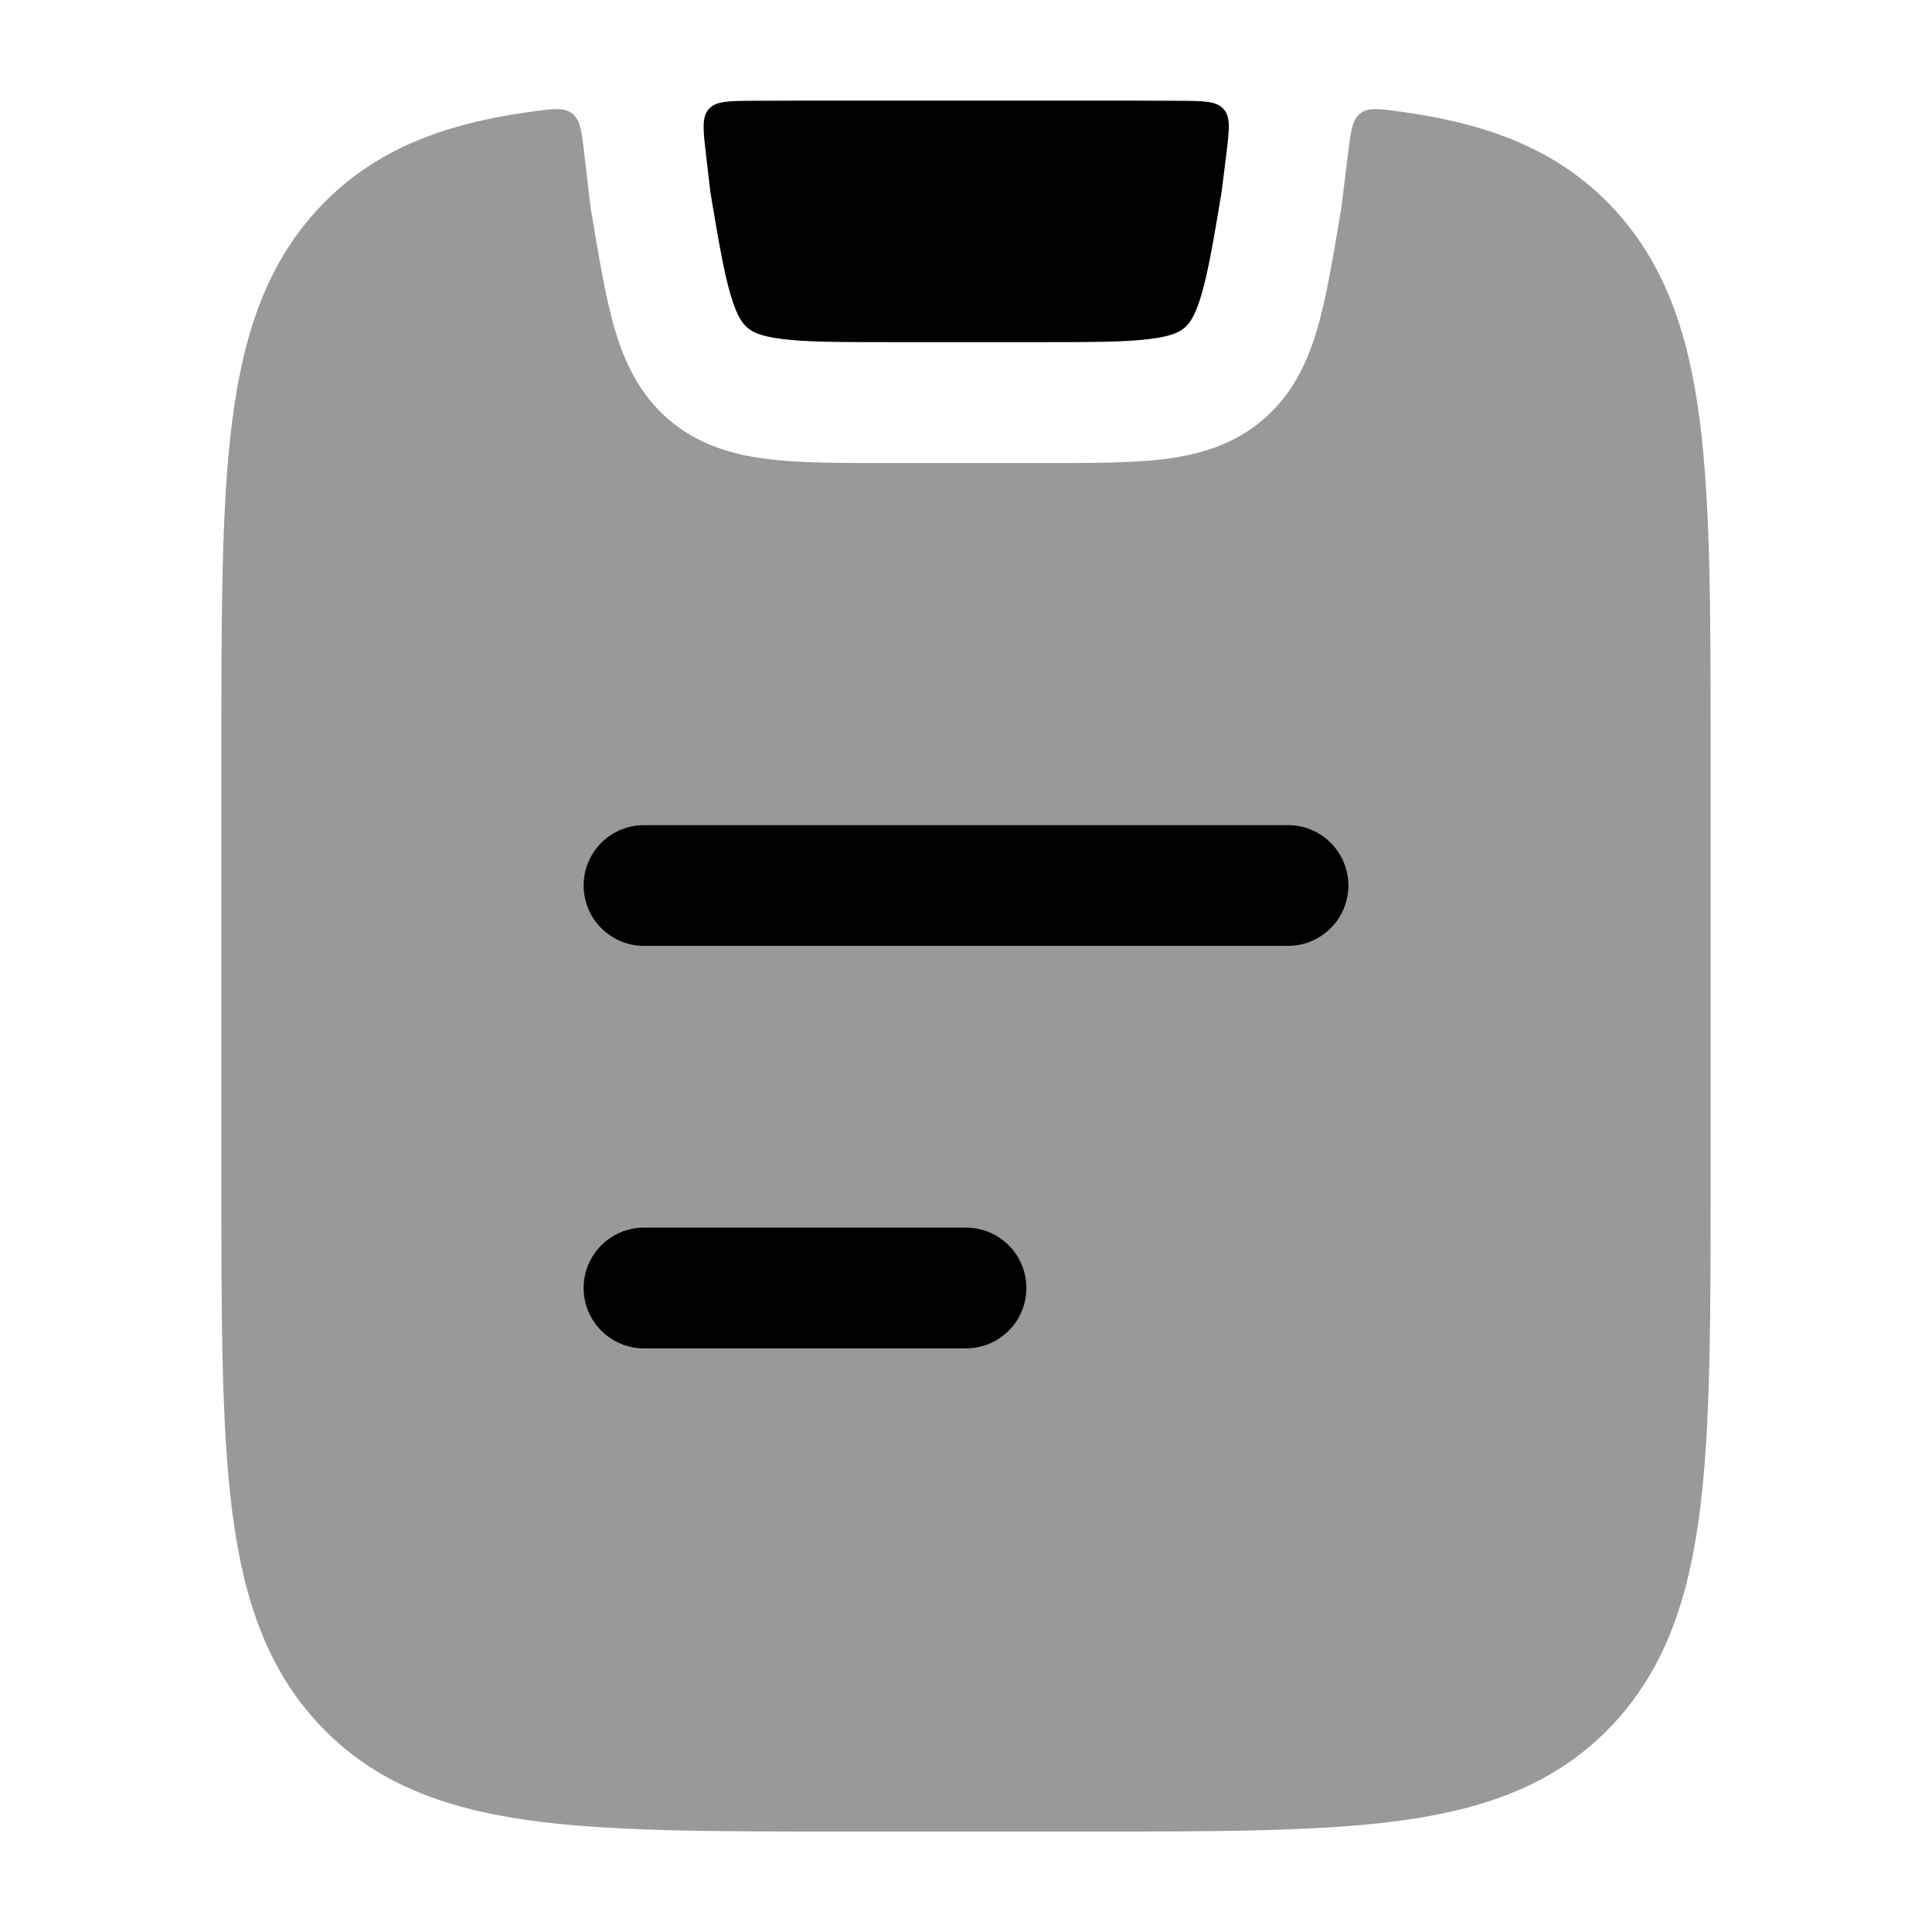 <svg width="24" height="24" viewBox="0 0 24 24" xmlns="http://www.w3.org/2000/svg">
<path opacity="0.4" d="M7.257 1.9C7.225 1.625 7.209 1.487 7.109 1.41C7.01 1.333 6.878 1.35 6.614 1.386C6.594 1.389 6.574 1.391 6.554 1.394C5.511 1.542 4.655 1.856 3.981 2.564C3.313 3.268 3.022 4.153 2.884 5.233C2.75 6.283 2.75 7.625 2.75 9.317V14.687C2.75 16.378 2.75 17.72 2.884 18.771C3.022 19.851 3.313 20.736 3.981 21.439C4.655 22.148 5.511 22.462 6.554 22.61C7.56 22.752 8.841 22.752 10.442 22.752H13.558C15.159 22.752 16.44 22.752 17.445 22.61C18.489 22.462 19.345 22.148 20.019 21.439C20.687 20.736 20.978 19.851 21.116 18.771C21.25 17.72 21.25 16.378 21.25 14.687V9.317C21.25 7.625 21.25 6.283 21.116 5.233C20.978 4.153 20.687 3.268 20.019 2.564C19.345 1.856 18.489 1.542 17.445 1.394C17.427 1.391 17.409 1.389 17.39 1.386C17.128 1.351 16.996 1.333 16.897 1.41C16.798 1.486 16.781 1.623 16.747 1.897L16.662 2.587L16.658 2.609C16.566 3.163 16.474 3.716 16.359 4.1C16.235 4.519 16.046 4.911 15.683 5.219C15.32 5.526 14.903 5.647 14.469 5.702C14.066 5.752 13.572 5.752 13.003 5.752H10.997C10.428 5.752 9.933 5.752 9.53 5.702C9.096 5.647 8.679 5.526 8.316 5.219C7.953 4.911 7.765 4.519 7.64 4.1C7.526 3.718 7.434 3.163 7.342 2.611L7.337 2.582L7.257 1.9Z" fill="currentColor"/>
<path fill-rule="evenodd" clip-rule="evenodd" d="M7.25 11C7.25 10.586 7.586 10.25 8 10.25H16C16.414 10.25 16.75 10.586 16.75 11C16.75 11.414 16.414 11.75 16 11.75H8C7.586 11.75 7.25 11.414 7.25 11ZM7.25 16C7.25 15.586 7.586 15.25 8 15.25H12C12.414 15.25 12.75 15.586 12.75 16C12.75 16.414 12.414 16.75 12 16.75H8C7.586 16.75 7.25 16.414 7.25 16Z" fill="currentColor"/>
<path d="M15.233 1.921C15.271 1.612 15.29 1.457 15.201 1.356C15.112 1.254 14.957 1.254 14.647 1.252C14.302 1.25 13.939 1.25 13.559 1.25H10.442C10.062 1.25 9.7 1.25 9.356 1.252C9.048 1.254 8.894 1.254 8.805 1.355C8.716 1.455 8.734 1.609 8.77 1.918L8.825 2.388C8.926 2.995 8.993 3.385 9.078 3.671C9.158 3.939 9.229 4.024 9.286 4.072C9.343 4.12 9.438 4.177 9.716 4.211C10.015 4.249 10.415 4.25 11.041 4.25H12.959C13.585 4.25 13.985 4.249 14.284 4.211C14.562 4.177 14.658 4.12 14.714 4.072C14.771 4.024 14.842 3.939 14.922 3.671C15.007 3.384 15.074 2.994 15.175 2.386L15.233 1.921Z" fill="currentColor"/>
</svg>
